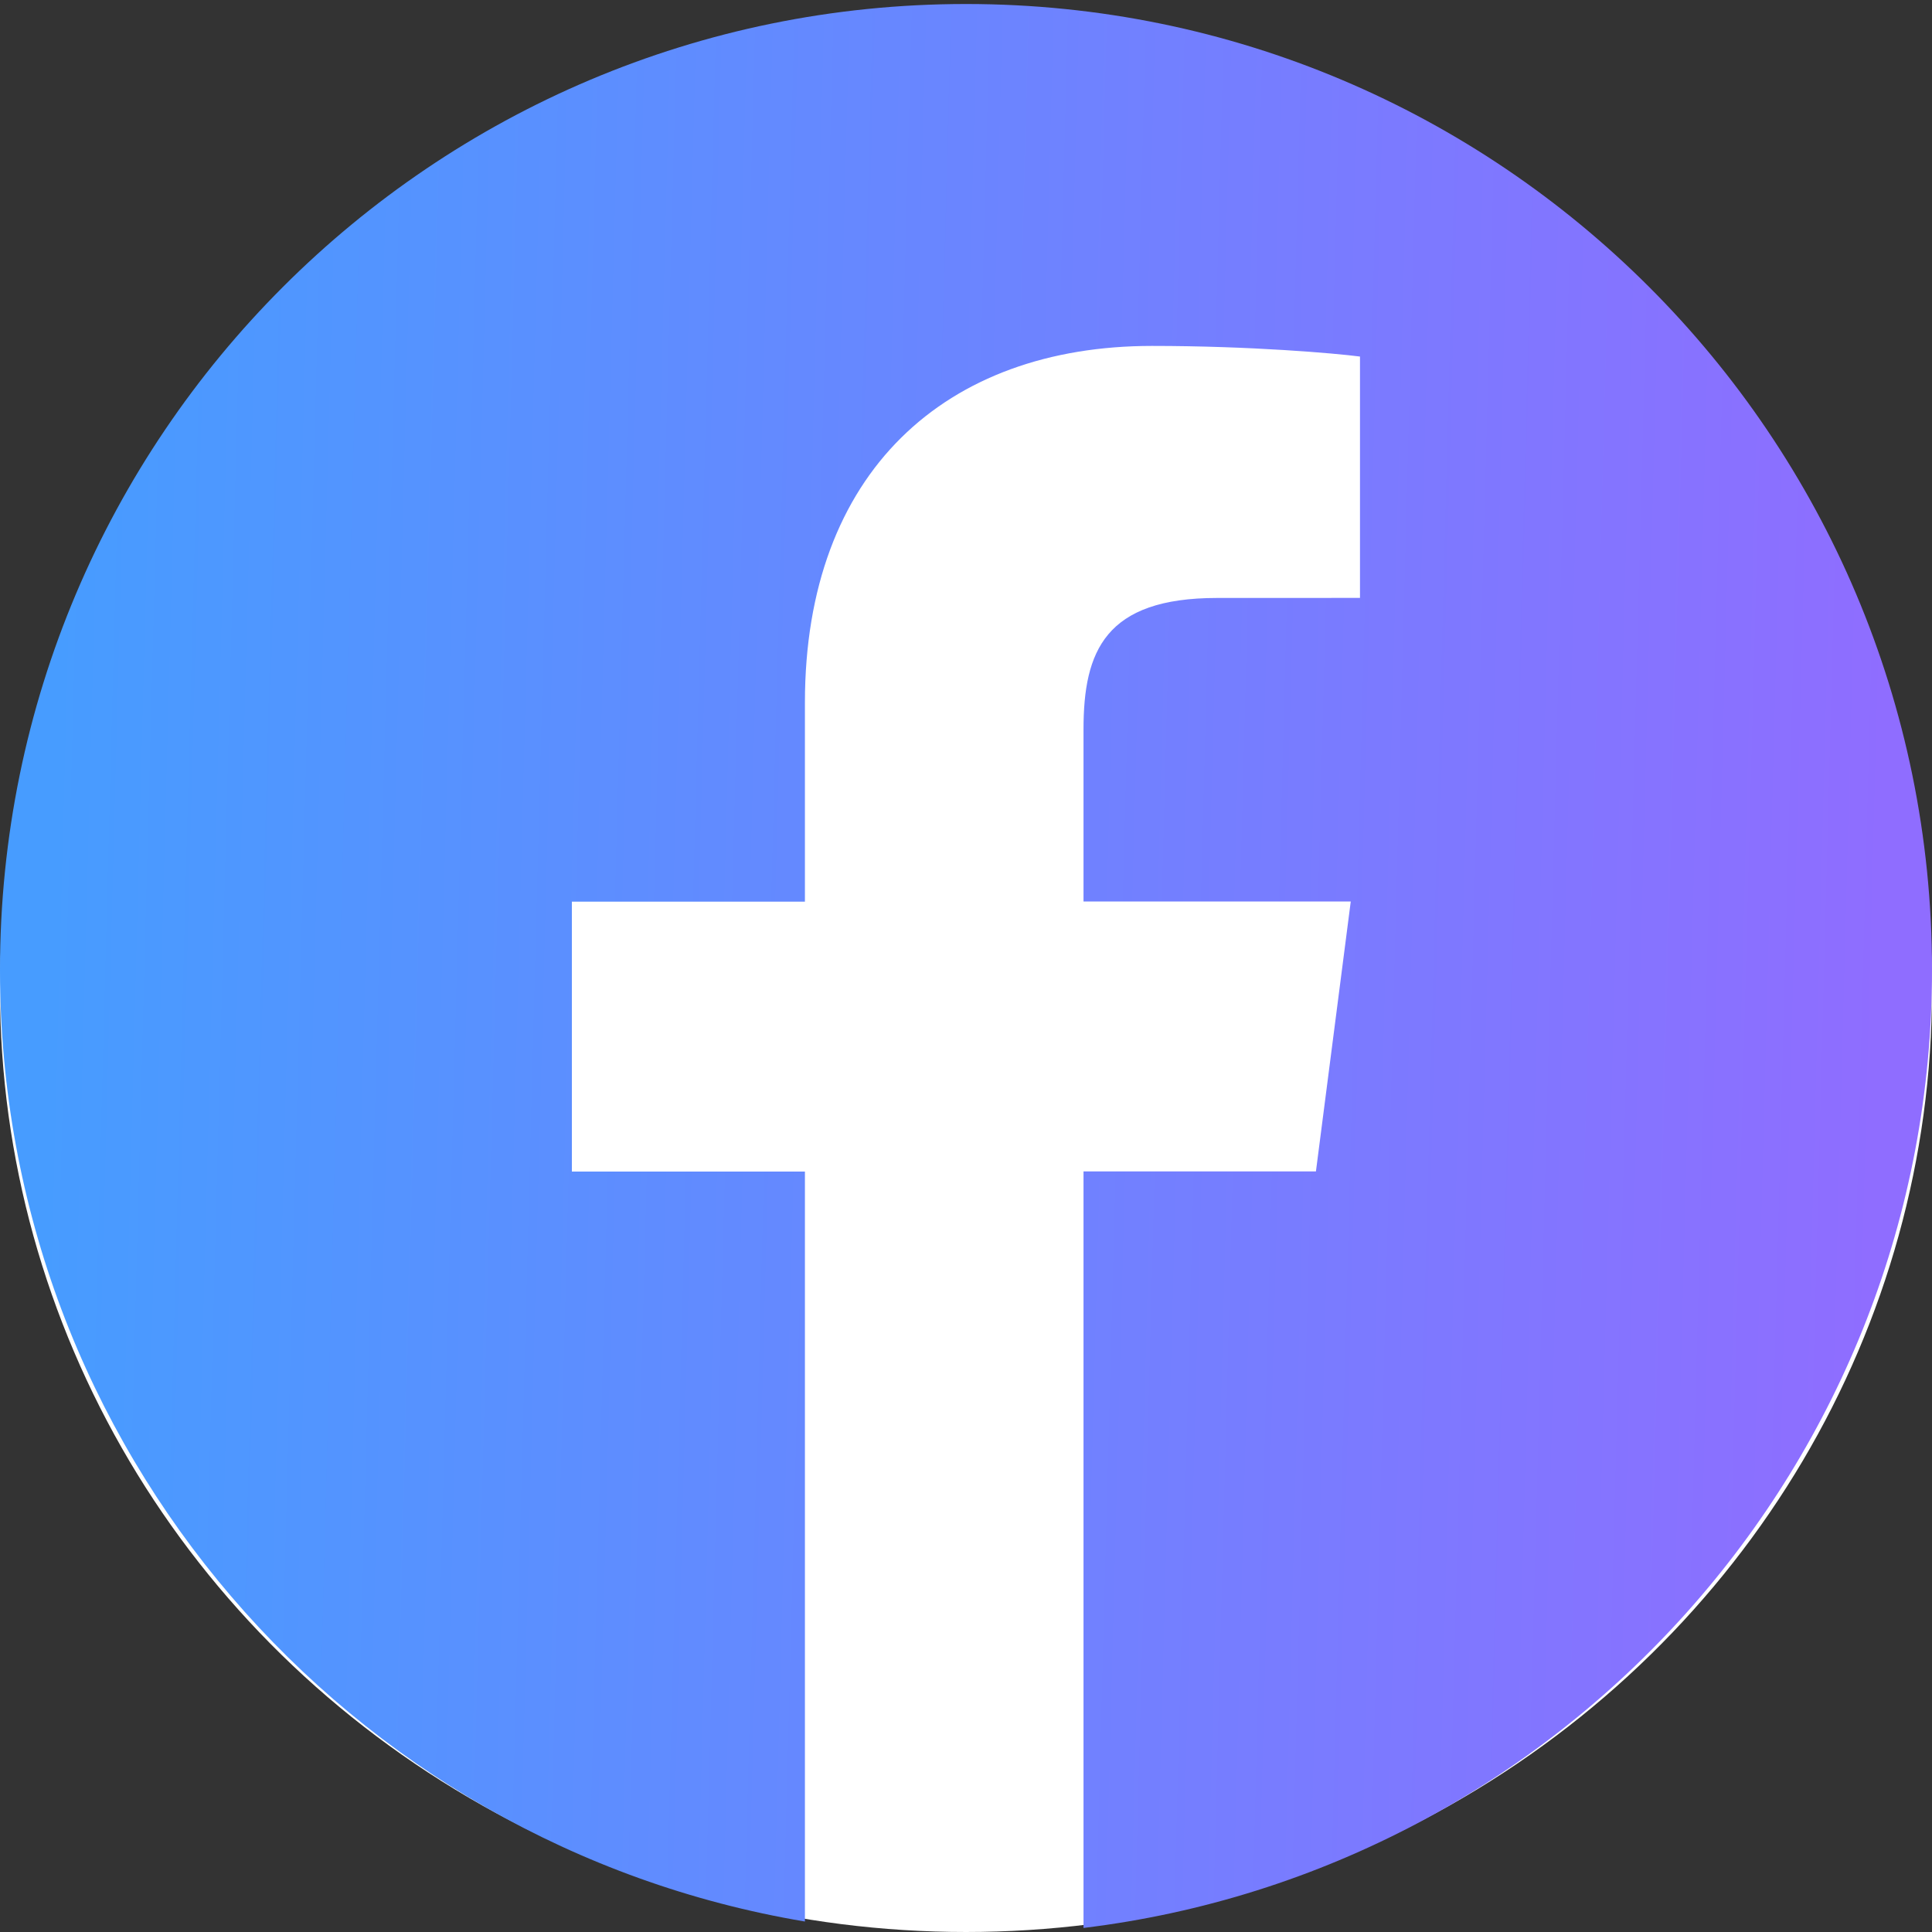 <svg width="40" height="40" fill="none" xmlns="http://www.w3.org/2000/svg"><rect width="100%" height="100%" fill="#333333" stroke="none"/><ellipse cx="20" cy="20.5" rx="20" ry="19.5" fill="#fff"/><path d="M20 .083c-11.046 0-20 8.954-20 20 0 9.907 7.21 18.111 16.665 19.7V24.256H11.84v-5.588h4.825v-4.12c0-4.78 2.92-7.386 7.184-7.386 2.043 0 3.799.153 4.308.22v4.997l-2.958.001c-2.319 0-2.766 1.102-2.766 2.72v3.565h5.533l-.721 5.588h-4.812v15.663C32.328 38.712 40 30.3 40 20.078 40 9.037 31.046.083 20 .083z" fill="url(#paint0_linear)"/><defs><linearGradient id="paint0_linear" x1="1" y1="18.5" x2="39" y2="19.5" gradientUnits="userSpaceOnUse"><stop stop-color="#479CFF"/><stop offset="1" stop-color="#8F6DFF"/></linearGradient></defs></svg>